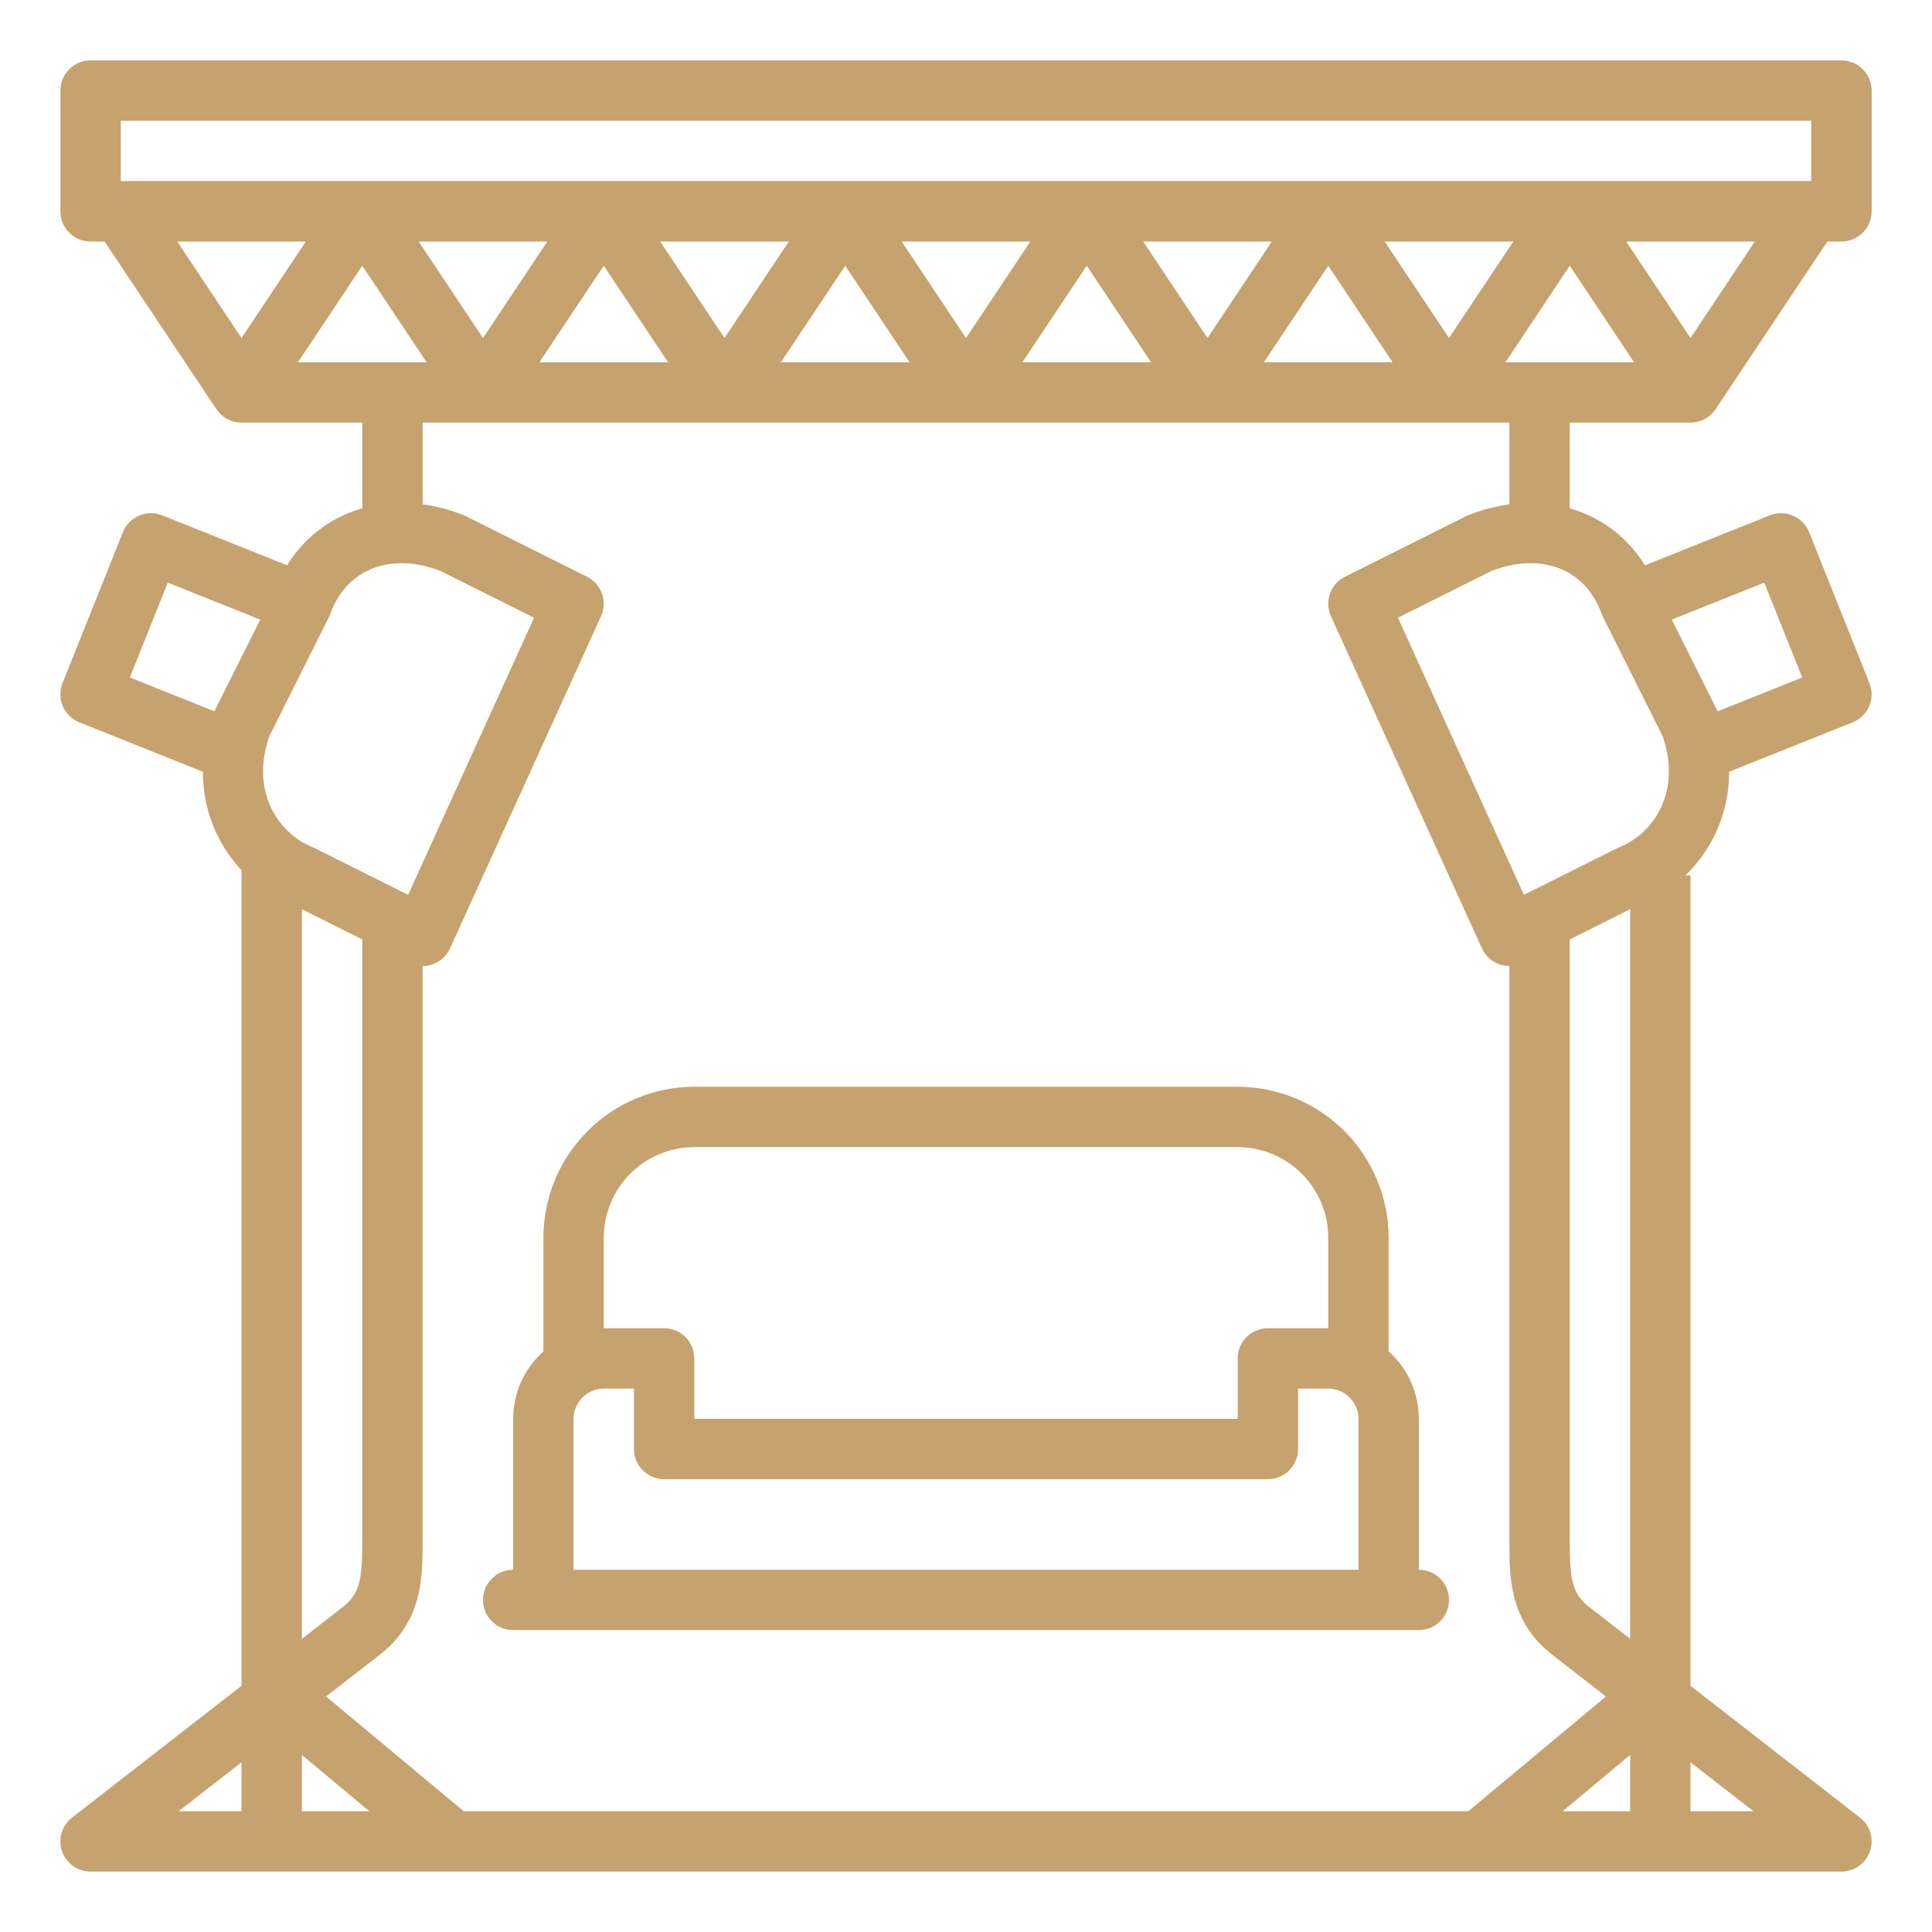<svg width="30" height="30" viewBox="0 0 30 30" fill="none" xmlns="http://www.w3.org/2000/svg">
<g clip-path="url(#clip0_1_512)">
<path d="M29.029 10.607L28.092 8.263C28.069 8.206 28.035 8.154 27.992 8.11C27.949 8.066 27.898 8.031 27.841 8.007C27.784 7.982 27.724 7.97 27.662 7.969C27.601 7.968 27.539 7.979 27.482 8.002L25.542 8.778C25.33 8.432 25.018 8.157 24.647 7.992C24.559 7.953 24.468 7.92 24.375 7.893V6.562H26.25C26.327 6.562 26.403 6.543 26.471 6.507C26.539 6.471 26.597 6.418 26.64 6.354L28.376 3.75H28.594C28.718 3.75 28.837 3.701 28.925 3.613C29.013 3.525 29.063 3.406 29.063 3.281V1.406C29.063 1.282 29.013 1.163 28.925 1.075C28.837 0.987 28.718 0.938 28.594 0.938H1.406C1.282 0.938 1.163 0.987 1.075 1.075C0.987 1.163 0.938 1.282 0.938 1.406V3.281C0.938 3.406 0.987 3.525 1.075 3.613C1.163 3.701 1.282 3.75 1.406 3.75H1.624L3.36 6.354C3.403 6.418 3.461 6.471 3.529 6.507C3.597 6.543 3.673 6.562 3.75 6.562H5.625V7.893C5.532 7.92 5.441 7.953 5.353 7.992C4.982 8.157 4.67 8.432 4.458 8.778L2.518 8.002C2.461 7.979 2.4 7.968 2.338 7.969C2.277 7.97 2.216 7.982 2.159 8.007C2.103 8.031 2.051 8.066 2.008 8.11C1.965 8.154 1.931 8.206 1.909 8.263L0.971 10.607C0.948 10.664 0.937 10.725 0.938 10.787C0.938 10.849 0.951 10.909 0.975 10.966C1 11.023 1.035 11.074 1.079 11.117C1.123 11.16 1.175 11.194 1.232 11.216L3.151 11.984C3.148 12.552 3.362 13.099 3.75 13.513V26.177L1.119 28.224C1.042 28.284 0.985 28.366 0.957 28.46C0.929 28.553 0.931 28.654 0.963 28.746C0.995 28.838 1.054 28.918 1.134 28.975C1.213 29.032 1.309 29.062 1.406 29.062H28.594C28.692 29.062 28.787 29.032 28.866 28.975C28.946 28.918 29.005 28.838 29.037 28.746C29.069 28.654 29.071 28.553 29.043 28.46C29.015 28.366 28.959 28.284 28.882 28.224L26.25 26.177V13.594H26.17C26.386 13.386 26.558 13.136 26.675 12.859C26.792 12.582 26.851 12.284 26.849 11.984L28.768 11.216C28.884 11.17 28.976 11.08 29.025 10.966C29.074 10.852 29.075 10.723 29.029 10.607ZM24.872 9.535C24.878 9.552 24.885 9.569 24.893 9.585L25.818 11.434C26.11 12.271 25.7 12.934 25.138 13.159C25.126 13.163 25.114 13.169 25.103 13.175L23.663 13.895L21.707 9.592L23.16 8.866C23.555 8.712 23.947 8.705 24.265 8.847C24.544 8.973 24.754 9.21 24.872 9.535ZM6.624 5.625H4.626L5.625 4.126L6.624 5.625ZM6.501 3.75H8.499L7.5 5.249L6.501 3.75ZM9.375 4.126L10.374 5.625H8.376L9.375 4.126ZM10.251 3.75H12.249L11.25 5.249L10.251 3.75ZM13.125 4.126L14.124 5.625H12.126L13.125 4.126ZM14.001 3.75H15.999L15 5.249L14.001 3.75ZM16.875 4.126L17.874 5.625H15.876L16.875 4.126ZM17.751 3.75H19.749L18.75 5.249L17.751 3.75ZM20.625 4.126L21.624 5.625H19.626L20.625 4.126ZM21.501 3.75H23.499L22.5 5.249L21.501 3.75ZM24.375 4.126L25.374 5.625H23.376L24.375 4.126ZM26.25 5.249L25.251 3.75H27.249L26.25 5.249ZM1.875 1.875H28.125V2.812H1.875V1.875ZM2.751 3.75H4.749L3.75 5.249L2.751 3.75ZM23.438 6.562V7.831C23.217 7.862 23.001 7.919 22.795 8.002C22.783 8.007 22.771 8.012 22.759 8.018L20.884 8.956C20.776 9.01 20.692 9.104 20.652 9.219C20.611 9.333 20.617 9.459 20.667 9.569L23.011 14.725C23.048 14.807 23.108 14.877 23.184 14.925C23.259 14.974 23.348 15 23.438 15V23.943C23.438 24.486 23.438 25.163 24.082 25.678C24.084 25.68 24.085 25.681 24.087 25.683L24.937 26.343L22.799 28.125H7.201L5.063 26.343L5.913 25.683C5.914 25.681 5.916 25.68 5.918 25.678C6.562 25.163 6.562 24.486 6.562 23.943V15C6.652 15 6.74 14.974 6.816 14.925C6.892 14.877 6.952 14.807 6.989 14.725L9.333 9.569C9.383 9.459 9.388 9.333 9.348 9.219C9.308 9.104 9.224 9.01 9.116 8.956L7.241 8.018C7.229 8.012 7.217 8.007 7.205 8.002C6.999 7.919 6.783 7.862 6.563 7.831V6.562H23.438ZM25.313 27.251V28.125H24.264L25.313 27.251ZM5.736 28.125H4.688V27.251L5.736 28.125ZM5.128 9.535C5.246 9.21 5.456 8.973 5.736 8.848C6.053 8.705 6.445 8.712 6.84 8.866L8.293 9.592L6.337 13.895L4.897 13.175C4.886 13.169 4.874 13.163 4.862 13.159C4.3 12.934 3.89 12.271 4.182 11.434L5.107 9.585C5.115 9.569 5.122 9.552 5.128 9.535ZM2.605 9.047L4.041 9.621L3.331 11.04C3.33 11.042 3.329 11.044 3.329 11.045L2.016 10.52L2.605 9.047ZM4.688 14.118L5.625 14.587V23.943C5.625 24.528 5.585 24.743 5.335 24.945L4.688 25.448V14.118ZM3.75 27.365V28.125H2.773L3.75 27.365ZM27.228 28.125H26.25V27.365L27.228 28.125ZM24.666 24.945C24.415 24.743 24.375 24.528 24.375 23.943V14.587L25.313 14.118V25.448L24.666 24.945ZM26.672 11.045C26.671 11.044 26.67 11.042 26.669 11.04L25.96 9.621L27.395 9.047L27.985 10.52L26.672 11.045Z" fill="#C6A26E"/>
<path d="M8.438 19.219V20.984C8.29 21.116 8.172 21.277 8.091 21.458C8.01 21.638 7.969 21.834 7.969 22.031V24.375C7.844 24.375 7.725 24.424 7.637 24.512C7.549 24.6 7.5 24.719 7.5 24.844C7.5 24.968 7.549 25.087 7.637 25.175C7.725 25.263 7.844 25.312 7.969 25.312H22.031C22.156 25.312 22.275 25.263 22.363 25.175C22.451 25.087 22.5 24.968 22.5 24.844C22.5 24.719 22.451 24.6 22.363 24.512C22.275 24.424 22.156 24.375 22.031 24.375V22.031C22.031 21.834 21.99 21.638 21.909 21.458C21.828 21.277 21.71 21.116 21.562 20.984V19.219C21.562 18.597 21.315 18.002 20.875 17.562C20.436 17.123 19.84 16.876 19.219 16.875H10.781C10.16 16.876 9.564 17.123 9.125 17.562C8.685 18.002 8.438 18.597 8.438 19.219ZM8.906 24.375V22.031C8.906 21.907 8.956 21.788 9.044 21.7C9.132 21.612 9.251 21.563 9.375 21.562H9.844V22.5C9.844 22.624 9.893 22.744 9.981 22.831C10.069 22.919 10.188 22.969 10.312 22.969H19.688C19.812 22.969 19.931 22.919 20.019 22.831C20.107 22.744 20.156 22.624 20.156 22.5V21.562H20.625C20.749 21.563 20.868 21.612 20.956 21.7C21.044 21.788 21.094 21.907 21.094 22.031V24.375H8.906ZM9.375 19.219C9.375 18.846 9.524 18.488 9.787 18.225C10.051 17.961 10.408 17.813 10.781 17.812H19.219C19.592 17.813 19.949 17.961 20.213 18.225C20.476 18.488 20.625 18.846 20.625 19.219V20.625H19.688C19.563 20.625 19.444 20.674 19.356 20.762C19.268 20.85 19.219 20.969 19.219 21.094V22.031H10.781V21.094C10.781 20.969 10.732 20.85 10.644 20.762C10.556 20.674 10.437 20.625 10.312 20.625H9.375V19.219Z" fill="#C6A26E"/>
</g>
<defs>
<clipPath id="clip0_1_512">
<rect width="30" height="30" fill="white"/>
</clipPath>
</defs>
</svg>
